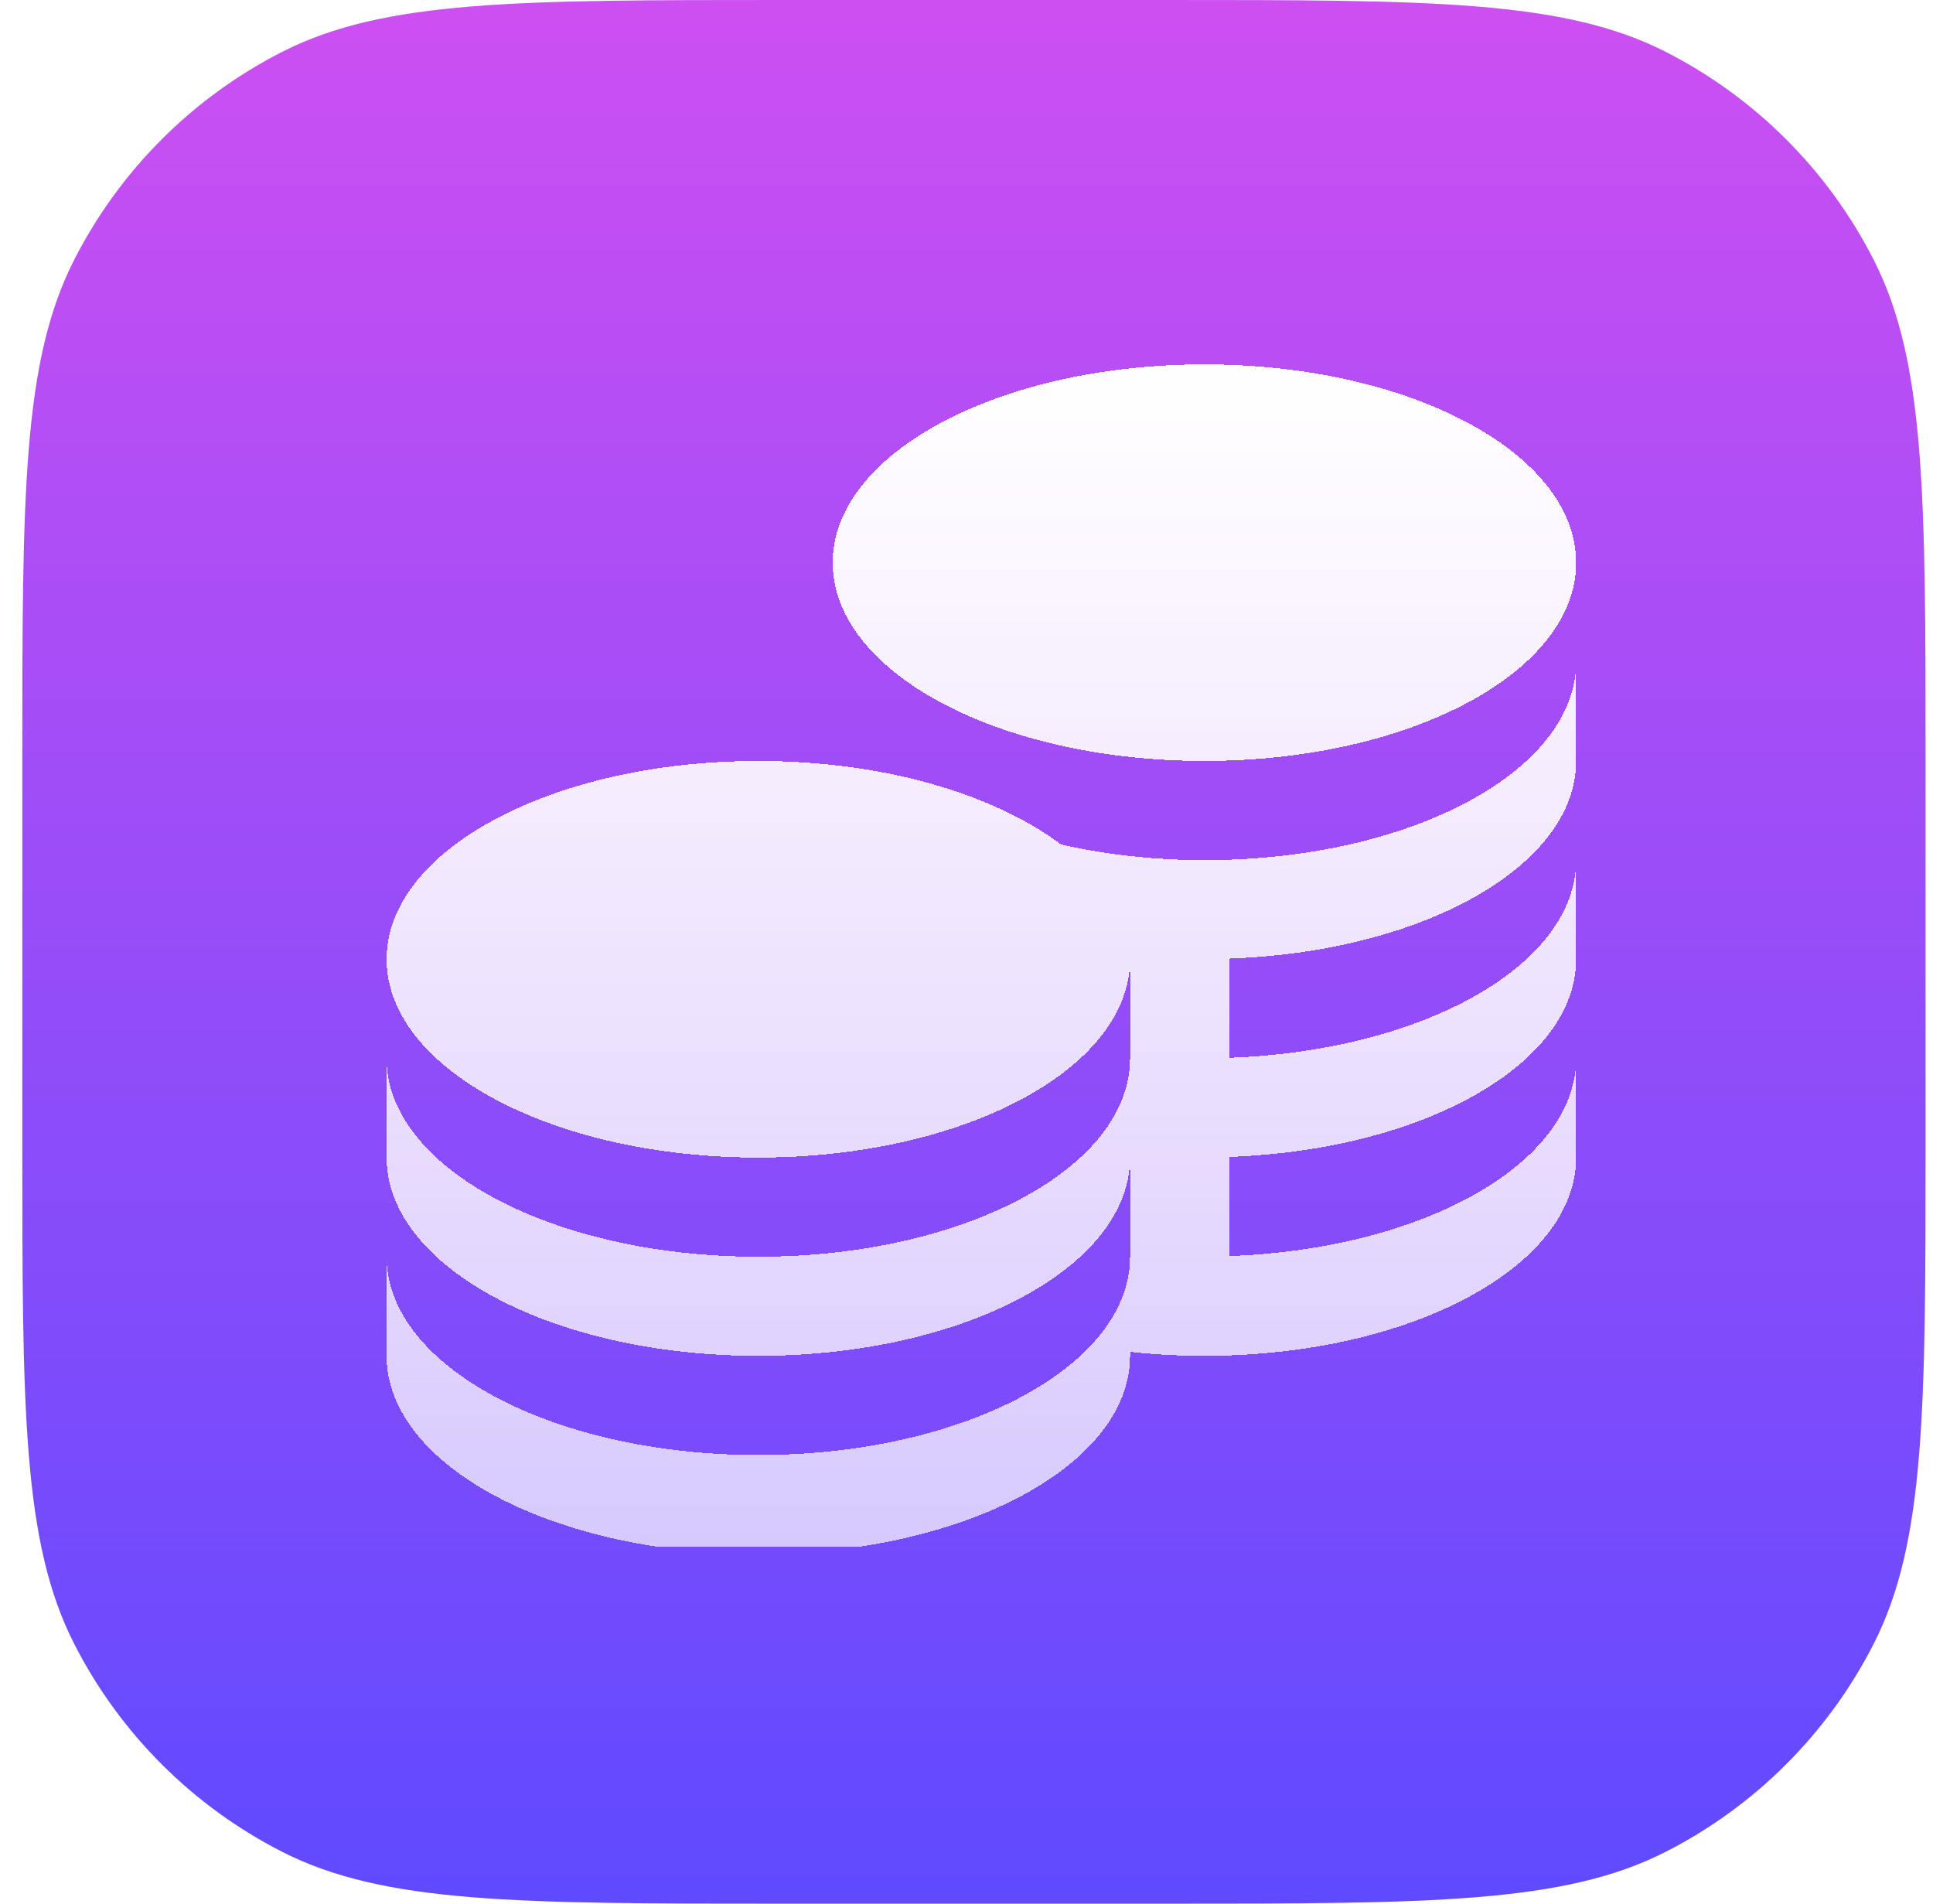 <svg width="65" height="64" viewBox="0 0 65 64" fill="none" xmlns="http://www.w3.org/2000/svg">
<path d="M0.75 25.6C0.75 16.639 0.75 12.159 2.494 8.736C4.028 5.726 6.476 3.278 9.486 1.744C12.909 0 17.389 0 26.35 0H39.15C48.111 0 52.591 0 56.014 1.744C59.024 3.278 61.472 5.726 63.006 8.736C64.75 12.159 64.75 16.639 64.75 25.6V38.4C64.75 47.361 64.75 51.841 63.006 55.264C61.472 58.274 59.024 60.722 56.014 62.256C52.591 64 48.111 64 39.15 64H26.35C17.389 64 12.909 64 9.486 62.256C6.476 60.722 4.028 58.274 2.494 55.264C0.75 51.841 0.75 47.361 0.75 38.4V25.6Z" fill="url(#paint0_linear_328_60100)"/>
<g clip-path="url(#clip0_328_60100)">
<g filter="url(#filter0_d_328_60100)">
<path d="M28 18.667C28 14.985 33.597 12 40.5 12C47.403 12 53 14.985 53 18.667C53 22.348 47.403 25.333 40.5 25.333C33.597 25.333 28 22.348 28 18.667ZM40.5 28.667C38.788 28.667 37.165 28.475 35.682 28.142C33.417 26.443 29.705 25.333 25.5 25.333C18.597 25.333 13 28.318 13 32C13 35.682 18.597 38.667 25.5 38.667C32.403 38.667 38 35.682 38 32C38 31.952 37.988 31.905 37.987 31.857H38V35.333C38 39.015 32.403 42 25.5 42C18.597 42 13 39.015 13 35.333V38.667C13 42.348 18.597 45.333 25.5 45.333C32.403 45.333 38 42.348 38 38.667V42C38 45.682 32.403 48.667 25.5 48.667C18.597 48.667 13 45.682 13 42V45.333C13 49.015 18.597 52 25.5 52C32.403 52 38 49.015 38 45.333V45.2C38.808 45.287 39.643 45.333 40.5 45.333C47.403 45.333 53 42.348 53 38.667V35.333C53 38.865 47.847 41.748 41.333 41.978V38.645C47.847 38.415 53 35.533 53 32V28.667C53 32.198 47.847 35.082 41.333 35.312V31.978C47.847 31.748 53 28.867 53 25.333V22C53 25.682 47.403 28.667 40.5 28.667Z" fill="url(#paint1_linear_328_60100)" shape-rendering="crispEdges"/>
</g>
</g>
<defs>
<filter id="filter0_d_328_60100" x="12.5" y="11.75" width="41" height="41" filterUnits="userSpaceOnUse" color-interpolation-filters="sRGB">
<feFlood flood-opacity="0" result="BackgroundImageFix"/>
<feColorMatrix in="SourceAlpha" type="matrix" values="0 0 0 0 0 0 0 0 0 0 0 0 0 0 0 0 0 0 127 0" result="hardAlpha"/>
<feOffset dy="0.25"/>
<feGaussianBlur stdDeviation="0.25"/>
<feComposite in2="hardAlpha" operator="out"/>
<feColorMatrix type="matrix" values="0 0 0 0 0 0 0 0 0 0 0 0 0 0 0 0 0 0 0.2 0"/>
<feBlend mode="normal" in2="BackgroundImageFix" result="effect1_dropShadow_328_60100"/>
<feBlend mode="normal" in="SourceGraphic" in2="effect1_dropShadow_328_60100" result="shape"/>
</filter>
<linearGradient id="paint0_linear_328_60100" x1="32.75" y1="0" x2="32.75" y2="64" gradientUnits="userSpaceOnUse">
<stop stop-color="#CD4FF2"/>
<stop offset="1" stop-color="#5F4AFF"/>
</linearGradient>
<linearGradient id="paint1_linear_328_60100" x1="33" y1="12" x2="33" y2="52" gradientUnits="userSpaceOnUse">
<stop stop-color="white"/>
<stop offset="1" stop-color="white" stop-opacity="0.7"/>
</linearGradient>
<clipPath id="clip0_328_60100">
<rect width="40" height="40" fill="white" transform="translate(13 12)"/>
</clipPath>
</defs>
</svg>
